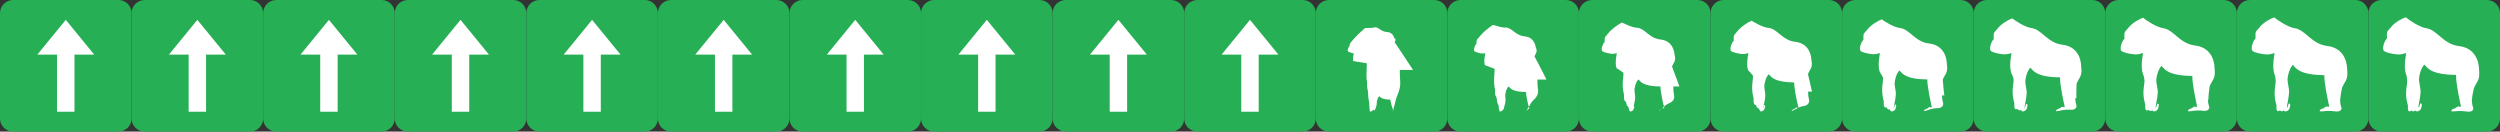 <svg xmlns="http://www.w3.org/2000/svg" viewBox="0 0 1900 100" width="1900" height="100"><rect x="0" y="0" width="1900" height="100" fill="#333333" stroke="none"/><path d="M10 0C4.46 0 0 4.46 0 10v80c0 5.54 4.46 10 10 10h80c5.54 0 10-4.46 10-10V10c0-5.54-4.46-10-10-10H10" fill="#27af56"/><path d="M50 15.1l21.6 26.4H56.61v43.42H43.37V41.5H28.38l21.6-26.4" fill="#ffffff"/><path d="M110 0c-5.54 0-10 4.46-10 10v80c0 5.54 4.46 10 10 10h80c5.54 0 10-4.46 10-10V10c0-5.54-4.46-10-10-10h-80" fill="#27af56"/><path d="M150 15.1l21.6 26.4h-14.99v43.42h-13.24V41.5h-14.99l21.6-26.4" fill="#ffffff"/><path d="M210 0c-5.54 0-10 4.46-10 10v80c0 5.54 4.46 10 10 10h80c5.54 0 10-4.46 10-10V10c0-5.54-4.46-10-10-10h-80" fill="#27af56"/><path d="M250 15.1l21.6 26.4h-14.99v43.42h-13.24V41.5h-14.99l21.6-26.4" fill="#ffffff"/><path d="M310 0c-5.54 0-10 4.46-10 10v80c0 5.54 4.46 10 10 10h80c5.54 0 10-4.46 10-10V10c0-5.54-4.46-10-10-10h-80" fill="#27af56"/><path d="M350 15.1l21.6 26.4h-14.99v43.42h-13.24V41.5h-14.99l21.6-26.4" fill="#ffffff"/><path d="M410 0c-5.54 0-10 4.46-10 10v80c0 5.54 4.46 10 10 10h80c5.54 0 10-4.46 10-10V10c0-5.54-4.46-10-10-10h-80" fill="#27af56"/><path d="M450 15.1l21.6 26.4h-14.99v43.42h-13.24V41.5h-14.99l21.6-26.4" fill="#ffffff"/><path d="M510 0c-5.54 0-10 4.46-10 10v80c0 5.54 4.46 10 10 10h80c5.54 0 10-4.46 10-10V10c0-5.54-4.46-10-10-10h-80" fill="#27af56"/><path d="M550 15.1l21.6 26.4h-14.99v43.42h-13.24V41.5h-14.99l21.6-26.4" fill="#ffffff"/><path d="M610 0c-5.54 0-10 4.46-10 10v80c0 5.54 4.46 10 10 10h80c5.54 0 10-4.46 10-10V10c0-5.54-4.46-10-10-10h-80" fill="#27af56"/><path d="M650 15.1l21.6 26.4h-14.99v43.42h-13.24V41.5h-14.99l21.6-26.4" fill="#ffffff"/><path d="M710 0c-5.54 0-10 4.46-10 10v80c0 5.54 4.46 10 10 10h80c5.54 0 10-4.46 10-10V10c0-5.54-4.46-10-10-10h-80" fill="#27af56"/><path d="M750 15.1l21.6 26.4h-14.99v43.42h-13.24V41.5h-14.99l21.6-26.4" fill="#ffffff"/><path d="M810 0c-5.54 0-10 4.46-10 10v80c0 5.54 4.46 10 10 10h80c5.54 0 10-4.46 10-10V10c0-5.54-4.46-10-10-10h-80" fill="#27af56"/><path d="M850 15.1l21.6 26.4h-14.99v43.42h-13.24V41.5h-14.99l21.6-26.4" fill="#ffffff"/><path d="M910 0c-5.54 0-10 4.46-10 10v80c0 5.54 4.46 10 10 10h80c5.54 0 10-4.46 10-10V10c0-5.54-4.46-10-10-10h-80" fill="#27af56"/><path d="M950 15.1l21.6 26.4h-14.99v43.42h-13.24v-6.203-6.203-6.203-6.202-6.203-6.203V41.5h-14.99c.24-.293.48-.587.72-.88.24-.293.48-.587.72-.88.24-.293.48-.587.72-.88.24-.293.48-.587.72-.88.24-.293.48-.587.72-.88.24-.293.48-.587.72-.88l4.32-5.28 4.32-5.28 4.32-5.28 1.08-1.32 1.08-1.32 1.08-1.32 1.08-1.32" fill="#ffffff"/><g><path d="M1010 0c-5.54 0-10 4.46-10 10v80c0 5.54 4.46 10 10 10h80c5.54 0 10-4.46 10-10V10c0-5.54-4.46-10-10-10h-80" fill="#27af56"/><path d="M1059.945 32.104c4.633 6.733 9.205 13.892 13.94 21.036-3.331.002-6.672.003-10.024.003 0 2.428.019 5.705.294 8.865.274 3.16-.527 6.022-1.344 8.32-.961 2.276-1.849 4.675-2.387 7.131-.329 2.445-1.702 5.062-1.702 7.283-.269-.353-.113-.515-.133-.597.371-.209.145-.49.182-.554-.083-.037.007.193-.067.01-.62-1.567-1.812-5.888-2.04-7.895-6.443-.046-7.489-1.797-8.312-2.581-.329.145-1.235 1.002-1.719 3.186-.456 1.17-.152 2.426-.458 3.67-.314 1.521-1.049 2.907-1.352 3.896-.268 0-.537.001-.805.001.087.01-.306-1.035-.24-1.032.219.004-.323.811-.688 1.214-.364.404-1.212.838-1.932.773-.231-1.42-.444-3.04-.444-4.428 0-1.387-.045-2.497-.395-3.895-.349-1.398-.486-3.03-.486-4.417 0-1.388-.131-2.521-.422-3.906-.491-1.383-.464-3.601-.426-5.597-.614-3.539-.509-6.238-.362-8.725.073-1.937.157-3.822.166-5.732-3.344-.523-6.762-1.072-10.339-1.725-.58-2.345.478-5.754.483-5.895-.449.026-.97-.019-1.48-.231-.802-.218-2.876-.826-3.127-1.526-.358-.828.583-3.052 1.281-3.659.128-1.289.29-1.858.601-2.337.311-.479.771-.868 1.496-1.799 1.363-1.698 3.008-3.411 4.67-5.02 1.662-1.61 3.341-3.114 4.773-4.394 1.398-.657 5.322.129 7.913-.825 3.027.093 4.725 3.422 8.936 3.59 5.326.301 5.495 5.034 5.737 4.739.289.133.555.291.797.476.241 1.285-.117 1.34-.594 2.576" fill="#ffffff"/></g><g><path d="M1110 0c-5.54 0-10 4.46-10 10v80c0 5.54 4.46 10 10 10h80c5.54 0 10-4.46 10-10V10c0-5.54-4.46-10-10-10h-80" fill="#27af56"/><path d="M1166.194 42.788c3.019 5.433 5.941 11.562 9.126 17.665-2.284.004-4.584.006-6.903.006 0 1.679.031 4.742.477 7.614.447 2.871-.856 5.258-2.187 6.726-1.565 1.433-3.011 3.067-3.887 4.792-.535 1.709-2.771 3.696-2.771 5.039-.187-.574.321-.839.539-.971.856-.341.741-.799 1.053-.902.118-.062.516.313.648.015-.758-2.55-2.447-9.587-2.566-12.855-10.365-.074-11.943-2.926-13.156-4.203-.41.237-1.759 1.633-2.421 5.189-.49 1.905.256 3.949.01 5.974-.259 2.478-1.204 4.735-1.444 6.345-.186 0-.371.001-.555.001.393.016.005-1.684.365-1.679.608.005-.022 1.319-.364 1.976-.341.658-1.47 1.364-2.389 1.259-.376-1.014-.724-2.353-.724-3.313s-.072-1.468-.642-2.446c-.569-.977-.792-2.336-.792-3.295 0-.96-.213-1.507-.687-2.463-.8-.952-.756-3.265-.693-5.216-1.001-4.464-.829-7.559-.591-10.31.12-1.855.256-3.624.27-5.436-2.304-.851-4.731-1.745-7.416-2.808-1.096-3.634.476-9.002.334-9.047-.881.228-1.88.338-2.862.178-1.457-.171-4.984-.977-5.544-1.932-.734-1.165.647-4.601 1.634-5.406.058-1.914.17-2.656.525-3.251.356-.596.954-1.046 1.984-2.377 1.315-1.658 3.089-3.343 4.89-4.857 1.801-1.515 3.631-2.859 5.057-3.837 1.372.036 6.856 2.422 10.172 1.974 4.701.428 7.241 6.124 13.871 6.675 8.446.765 8.495 8.75 8.662 8.545.244.493.452 1.027.619 1.604.167 2.369-.642 2.736-1.645 5.025" fill="#ffffff"/></g><g><path d="M1210 0c-5.54 0-10 4.46-10 10v80c0 5.54 4.46 10 10 10h80c5.54 0 10-4.46 10-10V10c0-5.54-4.46-10-10-10h-80" fill="#27af56"/><path d="M1270.704 50.499c1.854 4.495 3.585 9.88 5.653 15.233-1.53.005-3.079.007-4.652.007 0 1.139.04 4.047.611 6.711.57 2.664-1.096 4.708-2.797 5.577-2 .824-3.85 1.906-4.969 3.103-.684 1.177-3.544 2.71-3.544 3.419-.126-.733.634-1.072 1.026-1.242 1.205-.435 1.17-1.021 1.68-1.153.263-.079.883.401 1.164.019-.858-3.26-2.905-12.256-2.945-16.435-13.196-.094-15.157-3.741-16.652-5.373-.468.303-2.138 2.087-2.929 6.634-.515 2.435.551 5.049.349 7.638-.219 3.168-1.315 6.053-1.512 8.112-.125 0-.25.001-.374.001.614.021.23-2.153.802-2.147.89.007.196 1.687-.13 2.527-.325.841-1.655 1.744-2.719 1.609-.481-.719-.925-1.856-.925-2.507 0-.652-.093-.725-.822-1.4-.727-.673-1.012-1.835-1.012-2.486 0-.651-.272-.774-.878-1.42-1.024-.642-.967-3.024-.887-4.942-1.279-5.131-1.06-8.513-.755-11.454.153-1.796.327-3.482.346-5.222-1.555-1.088-3.266-2.231-5.308-3.591-1.467-4.564.476-11.344.227-11.32-1.193.372-2.537.595-3.859.471-1.93-.136-6.506-1.085-7.289-2.224-1.005-1.408.694-5.719 1.888-6.666.008-2.366.084-3.232.472-3.912.387-.68 1.085-1.173 2.335-2.794 1.281-1.63 3.147-3.294 5.049-4.74 1.902-1.445 3.84-2.674 5.263-3.434 1.352.535 7.963 4.077 11.801 3.994 5.91.67 9.057 8.075 17.433 8.902 10.698 1.101 10.661 11.431 10.774 11.293.212.752.377 1.558.491 2.418.113 3.151-1.021 3.743-2.405 6.791" fill="#ffffff"/></g><g><path d="M1310 0c-5.54 0-10 4.46-10 10v80c0 5.54 4.46 10 10 10h80c5.54 0 10-4.46 10-10V10c0-5.54-4.46-10-10-10h-80" fill="#27af56"/><path d="M1374.039 56.202c.994 3.802 1.844 8.637 3.084 13.434-.971.006-1.964.008-2.986.008 0 .74.047 3.534.709 6.044.663 2.51-1.272 4.3-3.248 4.727-2.322.374-4.469 1.046-5.769 1.854-.794.783-4.114 1.98-4.114 2.22-.082-.851.865-1.245 1.384-1.442 1.464-.505 1.488-1.186 2.145-1.338.37-.092 1.155.465 1.545.022-.93-3.786-3.243-14.231-3.225-19.084-15.29-.109-17.535-4.343-19.238-6.238-.511.351-2.418 2.423-3.304 7.702-.533 2.828.769 5.863.599 8.87-.189 3.678-1.398 7.028-1.561 9.418-.081 0-.161.002-.241.002.778.024.397-2.5 1.126-2.493 1.097.008.356 1.958.043 2.933-.313.977-1.793 2.026-2.964 1.869-.558-.502-1.074-1.489-1.074-1.912 0-.423-.108-.175-.954-.625-.845-.449-1.175-1.465-1.175-1.888 0-.423-.317-.232-1.02-.65-1.188-.411-1.123-2.844-1.029-4.738-1.486-5.625-1.231-9.218-.877-12.3.177-1.752.379-3.377.401-5.064-1-1.264-2.181-2.59-3.747-4.169-1.743-5.253.475-13.079.147-13.003-1.424.48-3.023.786-4.597.689-2.279-.111-7.632-1.166-8.579-2.441-1.206-1.587.728-6.545 2.076-7.598-.03-2.7.021-3.659.432-4.401s1.183-1.267 2.595-3.102c1.256-1.609 3.191-3.257 5.167-4.652 1.976-1.396 3.994-2.538 5.414-3.137 1.338.905 8.782 5.3 13.007 5.488 6.805.849 10.401 9.517 20.068 10.549 12.363 1.349 12.262 13.414 12.336 13.325.188.944.322 1.951.396 3.02.073 3.73-1.302 4.487-2.966 8.098" fill="#ffffff"/></g><g><path d="M1410 0c-5.54 0-10 4.46-10 10v80c0 5.54 4.46 10 10 10h80c5.54 0 10-4.46 10-10V10c0-5.54-4.46-10-10-10h-80" fill="#27af56"/><path d="M1476.489 60.39c.361 3.293.564 7.723 1.197 12.113-.561.006-1.147.008-1.764.008 0 .447.052 3.157.782 5.554.73 2.397-1.401 4.001-3.579 4.102-2.558.044-4.925.416-6.357.938-.875.494-4.533 1.444-4.533 1.34-.05-.938 1.035-1.372 1.648-1.588 1.654-.558 1.721-1.307 2.486-1.476.448-.1 1.354.513 1.825.025-.984-4.171-3.492-15.681-3.431-21.028-16.828-.121-19.28-4.786-21.137-6.874-.543.387-2.623 2.67-3.579 8.487-.546 3.116.929 6.46.783 9.773-.168 4.053-1.459 7.744-1.598 10.378-.048 0-.095.002-.142.002.898.026.519-2.755 1.362-2.747 1.25.009.475 2.158.171 3.233-.304 1.076-1.895 2.231-3.143 2.059-.616-.343-1.184-1.22-1.184-1.475 0-.256-.119.228-1.051-.057-.931-.284-1.295-1.193-1.295-1.448 0-.255-.349.165-1.124-.084-1.309-.243-1.237-2.713-1.134-4.589-1.637-5.988-1.356-9.736-.966-12.921.195-1.721.418-3.3.442-4.948-.594-1.393-1.385-2.855-2.602-4.595-1.944-5.758.475-14.351.089-14.238-1.594.559-3.38.926-5.139.85-2.536-.093-8.458-1.225-9.527-2.6-1.353-1.719.754-7.153 2.215-8.283-.058-2.946-.026-3.972.402-4.76.429-.787 1.255-1.337 2.787-3.328 1.236-1.594 3.222-3.23 5.253-4.589 2.031-1.358 4.107-2.438 5.525-2.918 1.328 1.176 9.384 6.199 13.892 6.586 7.462.98 11.387 10.576 22.003 11.757 13.586 1.532 13.438 14.871 13.482 14.817.171 1.086.282 2.24.327 3.462.044 4.156-1.508 5.035-3.378 9.059" fill="#ffffff"/></g><g><path d="M1510 0c-5.54 0-10 4.46-10 10v80c0 5.54 4.46 10 10 10h80c5.54 0 10-4.46 10-10V10c0-5.54-4.46-10-10-10h-80" fill="#27af56"/><path d="M1578.228 63.363c-.088 2.932-.345 7.075-.143 11.175-.269.007-.565.009-.895.009 0 .239.055 2.889.834 5.206.778 2.317-1.494 3.788-3.814 3.659-2.727-.191-5.249-.032-6.775.286-.932.289-4.831 1.065-4.831.716-.027-1 1.156-1.462 1.835-1.693 1.79-.594 1.888-1.392 2.729-1.572.504-.107 1.496.547 2.024.026-1.023-4.445-3.669-16.71-3.577-22.408-17.92-.129-20.52-5.1-22.486-7.326-.565.413-2.769 2.846-3.774 9.045-.556 3.32 1.043 6.884.913 10.415-.153 4.319-1.502 8.252-1.624 11.059-.024 0-.049.002-.072.002.983.028.605-2.936 1.531-2.928 1.358.01.558 2.3.26 3.445-.297 1.147-1.966 2.378-3.27 2.194-.656-.229-1.262-1.028-1.262-1.164 0-.137-.126.515-1.12.346-.992-.167-1.379-.999-1.379-1.135 0-.137-.372.447-1.198.318-1.395-.124-1.319-2.62-1.209-4.484-1.744-6.245-1.445-10.104-1.029-13.362.208-1.697.445-3.245.471-4.865-.305-1.485-.82-3.042-1.789-4.896-2.088-6.117.474-15.255.047-15.116-1.714.615-3.633 1.026-5.523.963-2.718-.079-9.045-1.267-10.199-2.712-1.458-1.813.771-7.584 2.313-8.769-.078-3.12-.06-4.194.381-5.014.441-.821 1.305-1.387 2.922-3.489 1.223-1.583 3.245-3.212 5.315-4.544 2.069-1.332 4.187-2.367 5.604-2.763 1.321 1.369 9.811 6.837 14.52 7.364 7.928 1.074 12.088 11.329 23.376 12.617 14.455 1.66 14.274 15.905 14.297 15.876.159 1.186.253 2.444.277 3.776.024 4.458-1.653 5.423-3.671 9.74" fill="#ffffff"/></g><g><path d="M1610 0c-5.54 0-10 4.46-10 10v80c0 5.54 4.46 10 10 10h80c5.54 0 10-4.46 10-10V10c0-5.54-4.46-10-10-10h-80" fill="#27af56"/><path d="M1679.375 65.326c-.384 2.692-.944 6.647-1.026 10.555-.078.007-.182.01-.322.01 0 .101.057 2.712.867 4.976.81 2.264-1.554 3.648-3.969 3.366-2.837-.346-5.462-.327-7.05-.143-.97.153-5.027.813-5.027.303-.012-1.04 1.235-1.521 1.959-1.761 1.878-.618 1.996-1.45 2.888-1.636.541-.112 1.589.568 2.155.027-1.048-4.626-3.785-17.39-3.674-23.319-18.639-.134-21.337-5.308-23.375-7.624-.58.43-2.865 2.962-3.903 9.412-.562 3.456 1.118 7.164.999 10.839-.143 4.494-1.53 8.588-1.64 11.509-.01 0-.019.002-.027.002 1.039.029.663-3.056 1.642-3.047 1.43.01.614 2.393.32 3.585-.293 1.194-2.013 2.475-3.354 2.283-.683-.155-1.313-.902-1.313-.959 0-.058-.132.703-1.166.613-1.032-.09-1.436-.872-1.436-.93 0-.058-.386.634-1.246.583-1.452-.044-1.372-2.559-1.258-4.414-1.815-6.415-1.504-10.346-1.071-13.653.217-1.682.463-3.208.49-4.811-.113-1.544-.447-3.165-1.252-5.095-2.182-6.354.474-15.851.02-15.694-1.793.652-3.801 1.091-5.777 1.038-2.838-.07-9.432-1.295-10.643-2.787-1.527-1.875.783-7.869 2.377-9.09-.09-3.235-.081-4.341.368-5.182.449-.842 1.339-1.419 3.011-3.595 1.215-1.576 3.26-3.199 5.355-4.514 2.096-1.314 4.241-2.32 5.657-2.661 1.316 1.497 10.093 7.258 14.935 7.879 8.235 1.135 12.55 11.825 24.283 13.183 15.028 1.746 14.824 16.588 14.834 16.575.15 1.253.234 2.58.244 3.984.01 4.656-1.75 5.679-3.864 10.189" fill="#ffffff"/></g><g><path d="M1710 0c-5.54 0-10 4.46-10 10v80c0 5.54 4.46 10 10 10h80c5.54 0 10-4.46 10-10V10c0-5.54-4.46-10-10-10h-80" fill="#27af56"/><path d="M1780.018 66.424c-.55 2.559-1.28 6.408-1.521 10.209.03.007.032.01-.001.01 0 .024.058 2.613.886 4.848.827 2.234-1.589 3.569-4.056 3.202-2.9-.432-5.581-.493-7.205-.384-.991.078-5.137.673-5.137.073-.003-1.063 1.28-1.555 2.028-1.8 1.929-.632 2.058-1.481 2.978-1.672.562-.114 1.642.581 2.229.028-1.063-4.727-3.85-17.77-3.728-23.83-19.043-.137-21.796-5.423-23.873-7.79-.589.439-2.919 3.026-3.975 9.618-.566 3.531 1.159 7.321 1.046 11.075-.136 4.594-1.546 8.776-1.65 11.761l-.001.002c1.071.03.695-3.122 1.705-3.113 1.47.01.645 2.446.353 3.663-.291 1.22-2.039 2.529-3.401 2.334-.697-.113-1.342-.831-1.342-.845 0-.014-.134.809-1.191.762-1.055-.047-1.467-.801-1.467-.815 0-.013-.395.739-1.273.732-1.484 0-1.403-2.524-1.286-4.375-1.855-6.51-1.537-10.482-1.095-13.816.222-1.674.474-3.188.501-4.78-.007-1.579-.238-3.235-.951-5.207-2.236-6.486.474-16.185.004-16.018-1.838.673-3.894 1.128-5.919 1.08-2.906-.066-9.649-1.31-10.892-2.829-1.565-1.909.79-8.028 2.414-9.269-.097-3.299-.094-4.423.36-5.277.453-.853 1.357-1.437 3.062-3.654 1.209-1.572 3.267-3.192 5.377-4.497 2.11-1.304 4.271-2.294 5.686-2.603 1.313 1.567 10.251 7.493 15.167 8.166 8.408 1.169 12.809 12.103 24.79 13.5 15.349 1.794 15.133 16.97 15.136 16.967.145 1.289.223 2.655.225 4.099.003 4.768-1.803 5.823-3.971 10.441" fill="#ffffff"/></g><g><path d="M1810 0c-5.54 0-10 4.46-10 10v80c0 5.54 4.46 10 10 10h80c5.54 0 10-4.46 10-10V10c0-5.54-4.46-10-10-10h-80" fill="#27af56"/><path d="M1880.22 66.77c-.602 2.517-1.385 6.332-1.677 10.1.064.007.1.01.1.01s.059 2.582.892 4.807c.833 2.225-1.599 3.545-4.083 3.151-2.919-.46-5.619-.545-7.253-.46-.998.054-5.172.629-5.172 0 0-1.07 1.294-1.565 2.05-1.812 1.944-.636 2.077-1.491 3.006-1.683.568-.115 1.658.585 2.252.028-1.067-4.759-3.871-17.89-3.745-23.99-19.17-.138-21.94-5.46-24.03-7.843-.591.442-2.936 3.047-3.998 9.683-.567 3.555 1.173 7.37 1.062 11.15-.135 4.624-1.551 8.835-1.653 11.84.002 0 .004.002.007.002 1.081.03.705-3.143 1.724-3.134 1.483.01.655 2.462.364 3.688-.29 1.228-2.048 2.546-3.416 2.349-.702-.1-1.351-.809-1.351-.809s-.135.843-1.199.809c-1.062-.033-1.477-.778-1.477-.778s-.398.771-1.282.778c-1.494.014-1.412-2.513-1.294-4.362-1.868-6.54-1.547-10.525-1.102-13.867.223-1.672.476-3.182.504-4.771.027-1.59-.173-3.257-.857-5.242-2.252-6.528.474-16.29 0-16.12-1.852.679-3.924 1.139-5.964 1.093-2.927-.064-9.717-1.315-10.97-2.842-1.578-1.92.792-8.078 2.425-9.326-.1-3.319-.098-4.449.357-5.306.456-.857 1.364-1.442 3.078-3.673 1.208-1.571 3.27-3.19 5.385-4.491 2.114-1.302 4.28-2.286 5.695-2.586 1.312 1.59 10.3 7.568 15.24 8.257 8.462 1.18 12.89 12.19 24.95 13.6 15.45 1.809 15.23 17.09 15.23 17.09.144 1.301.22 2.679.22 4.136 0 4.803-1.821 5.868-4.006 10.52" fill="#ffffff"/></g></svg>
